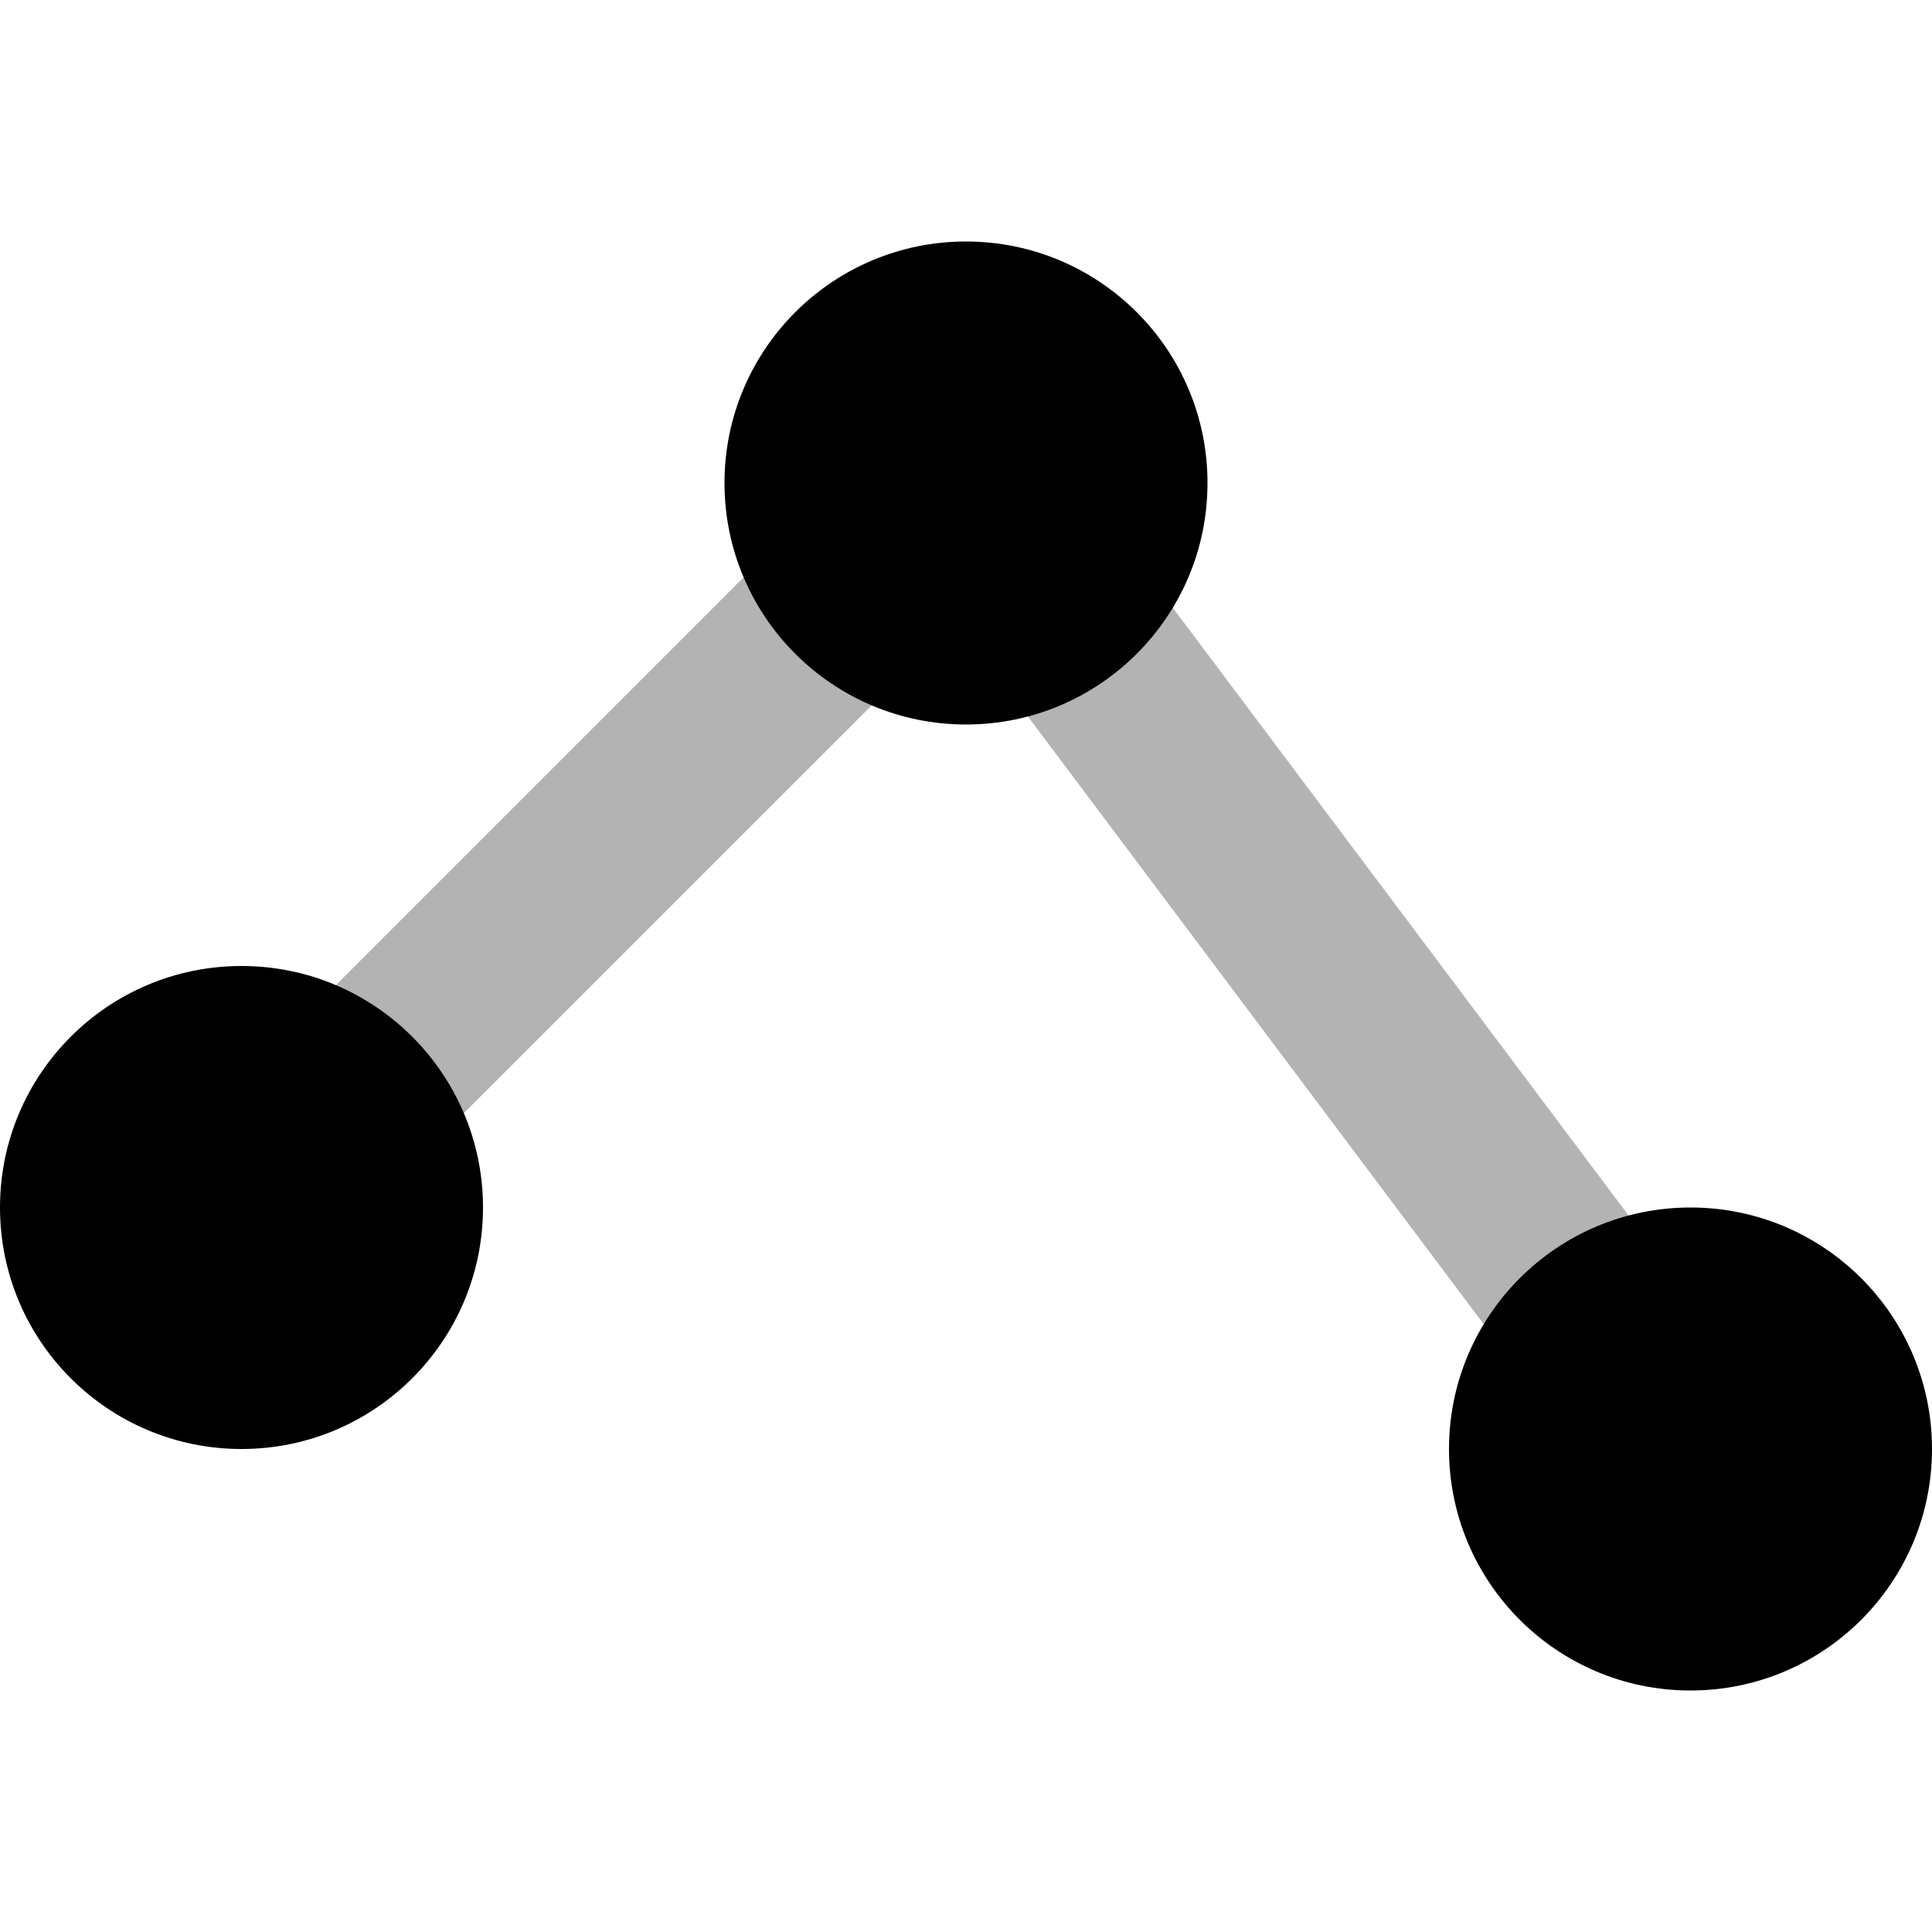 <?xml version="1.0" encoding="UTF-8"?>
<svg width="16px" height="16px" viewBox="0 0 16 16" version="1.1" xmlns="http://www.w3.org/2000/svg" xmlns:xlink="http://www.w3.org/1999/xlink">
    <!-- Generator: Sketch 46.2 (44496) - http://www.bohemiancoding.com/sketch -->
    <title>Spline Chart</title>
    <desc>Created with Sketch.</desc>
    <defs></defs>
    <g id="Axiom-Icons" stroke="none" stroke-width="1" fill="none" fill-rule="evenodd">
        <g id="Spline-Chart" fill="#000000">
            <circle id="Oval" transform="translate(2, 10) scale(1, -1) translate(-2, -10) " cx="2" cy="10" r="2"></circle>
            <polygon id="Path" fill-opacity="0.3" fill-rule="nonzero" points="7.919 5.142 13.4 12.45 14.6 11.55 8.081 2.858 1.47 9.47 2.53 10.53"></polygon>
            <circle id="Oval" transform="translate(8, 4) scale(1, -1) translate(-8, -4) " cx="8" cy="4" r="2"></circle>
            <circle id="Oval" transform="translate(14, 12) scale(1, -1) translate(-14, -12) " cx="14" cy="12" r="2"></circle>
        </g>
    </g>
</svg>